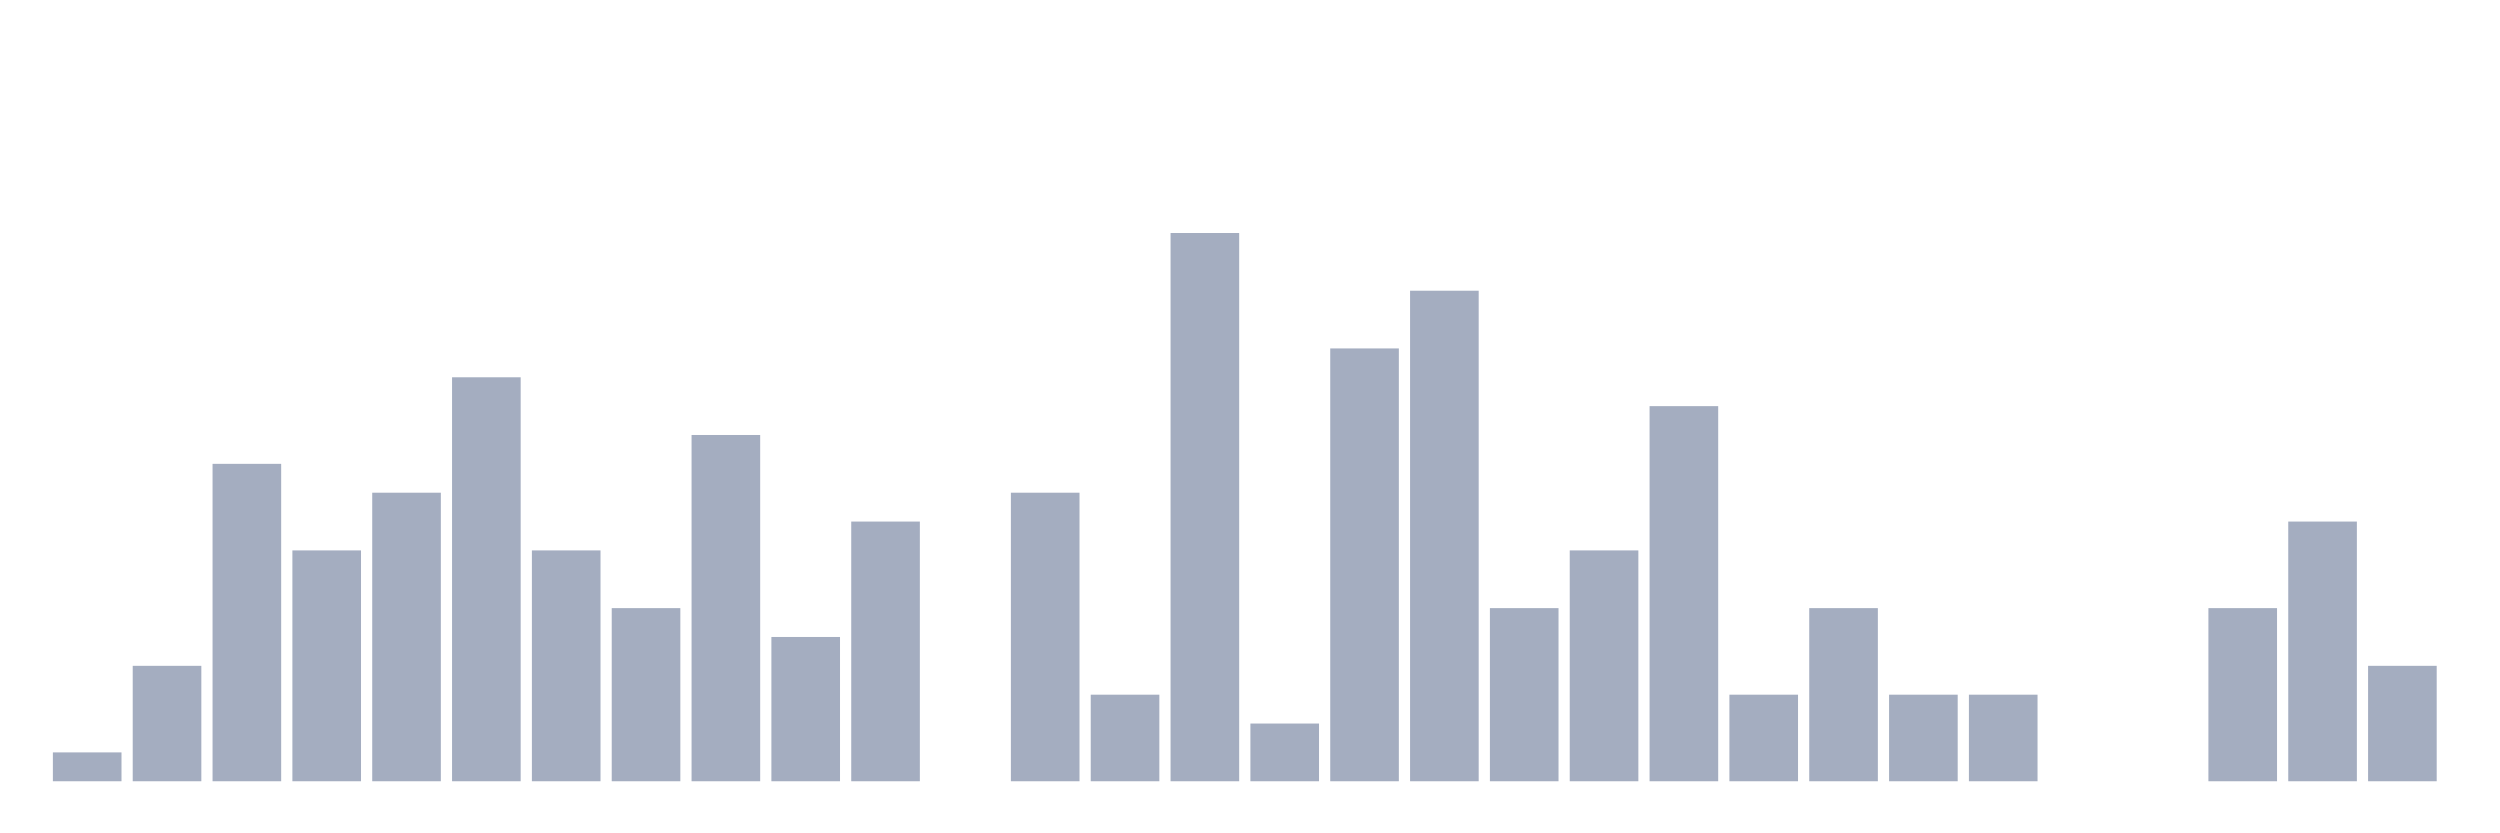 <svg xmlns="http://www.w3.org/2000/svg" viewBox="0 0 480 160"><g transform="translate(10,10)"><rect class="bar" x="0.153" width="13.175" y="134.46" height="5.54" fill="rgb(164,173,192)"></rect><rect class="bar" x="15.482" width="13.175" y="117.839" height="22.161" fill="rgb(164,173,192)"></rect><rect class="bar" x="30.81" width="13.175" y="79.058" height="60.942" fill="rgb(164,173,192)"></rect><rect class="bar" x="46.138" width="13.175" y="95.679" height="44.321" fill="rgb(164,173,192)"></rect><rect class="bar" x="61.466" width="13.175" y="84.598" height="55.402" fill="rgb(164,173,192)"></rect><rect class="bar" x="76.794" width="13.175" y="62.438" height="77.562" fill="rgb(164,173,192)"></rect><rect class="bar" x="92.123" width="13.175" y="95.679" height="44.321" fill="rgb(164,173,192)"></rect><rect class="bar" x="107.451" width="13.175" y="106.759" height="33.241" fill="rgb(164,173,192)"></rect><rect class="bar" x="122.779" width="13.175" y="73.518" height="66.482" fill="rgb(164,173,192)"></rect><rect class="bar" x="138.107" width="13.175" y="112.299" height="27.701" fill="rgb(164,173,192)"></rect><rect class="bar" x="153.436" width="13.175" y="90.139" height="49.861" fill="rgb(164,173,192)"></rect><rect class="bar" x="168.764" width="13.175" y="140" height="0" fill="rgb(164,173,192)"></rect><rect class="bar" x="184.092" width="13.175" y="84.598" height="55.402" fill="rgb(164,173,192)"></rect><rect class="bar" x="199.42" width="13.175" y="123.38" height="16.62" fill="rgb(164,173,192)"></rect><rect class="bar" x="214.748" width="13.175" y="34.737" height="105.263" fill="rgb(164,173,192)"></rect><rect class="bar" x="230.077" width="13.175" y="128.92" height="11.08" fill="rgb(164,173,192)"></rect><rect class="bar" x="245.405" width="13.175" y="56.898" height="83.102" fill="rgb(164,173,192)"></rect><rect class="bar" x="260.733" width="13.175" y="45.817" height="94.183" fill="rgb(164,173,192)"></rect><rect class="bar" x="276.061" width="13.175" y="106.759" height="33.241" fill="rgb(164,173,192)"></rect><rect class="bar" x="291.39" width="13.175" y="95.679" height="44.321" fill="rgb(164,173,192)"></rect><rect class="bar" x="306.718" width="13.175" y="67.978" height="72.022" fill="rgb(164,173,192)"></rect><rect class="bar" x="322.046" width="13.175" y="123.38" height="16.62" fill="rgb(164,173,192)"></rect><rect class="bar" x="337.374" width="13.175" y="106.759" height="33.241" fill="rgb(164,173,192)"></rect><rect class="bar" x="352.702" width="13.175" y="123.38" height="16.62" fill="rgb(164,173,192)"></rect><rect class="bar" x="368.031" width="13.175" y="123.38" height="16.62" fill="rgb(164,173,192)"></rect><rect class="bar" x="383.359" width="13.175" y="140" height="0" fill="rgb(164,173,192)"></rect><rect class="bar" x="398.687" width="13.175" y="140" height="0" fill="rgb(164,173,192)"></rect><rect class="bar" x="414.015" width="13.175" y="106.759" height="33.241" fill="rgb(164,173,192)"></rect><rect class="bar" x="429.344" width="13.175" y="90.139" height="49.861" fill="rgb(164,173,192)"></rect><rect class="bar" x="444.672" width="13.175" y="117.839" height="22.161" fill="rgb(164,173,192)"></rect></g></svg>